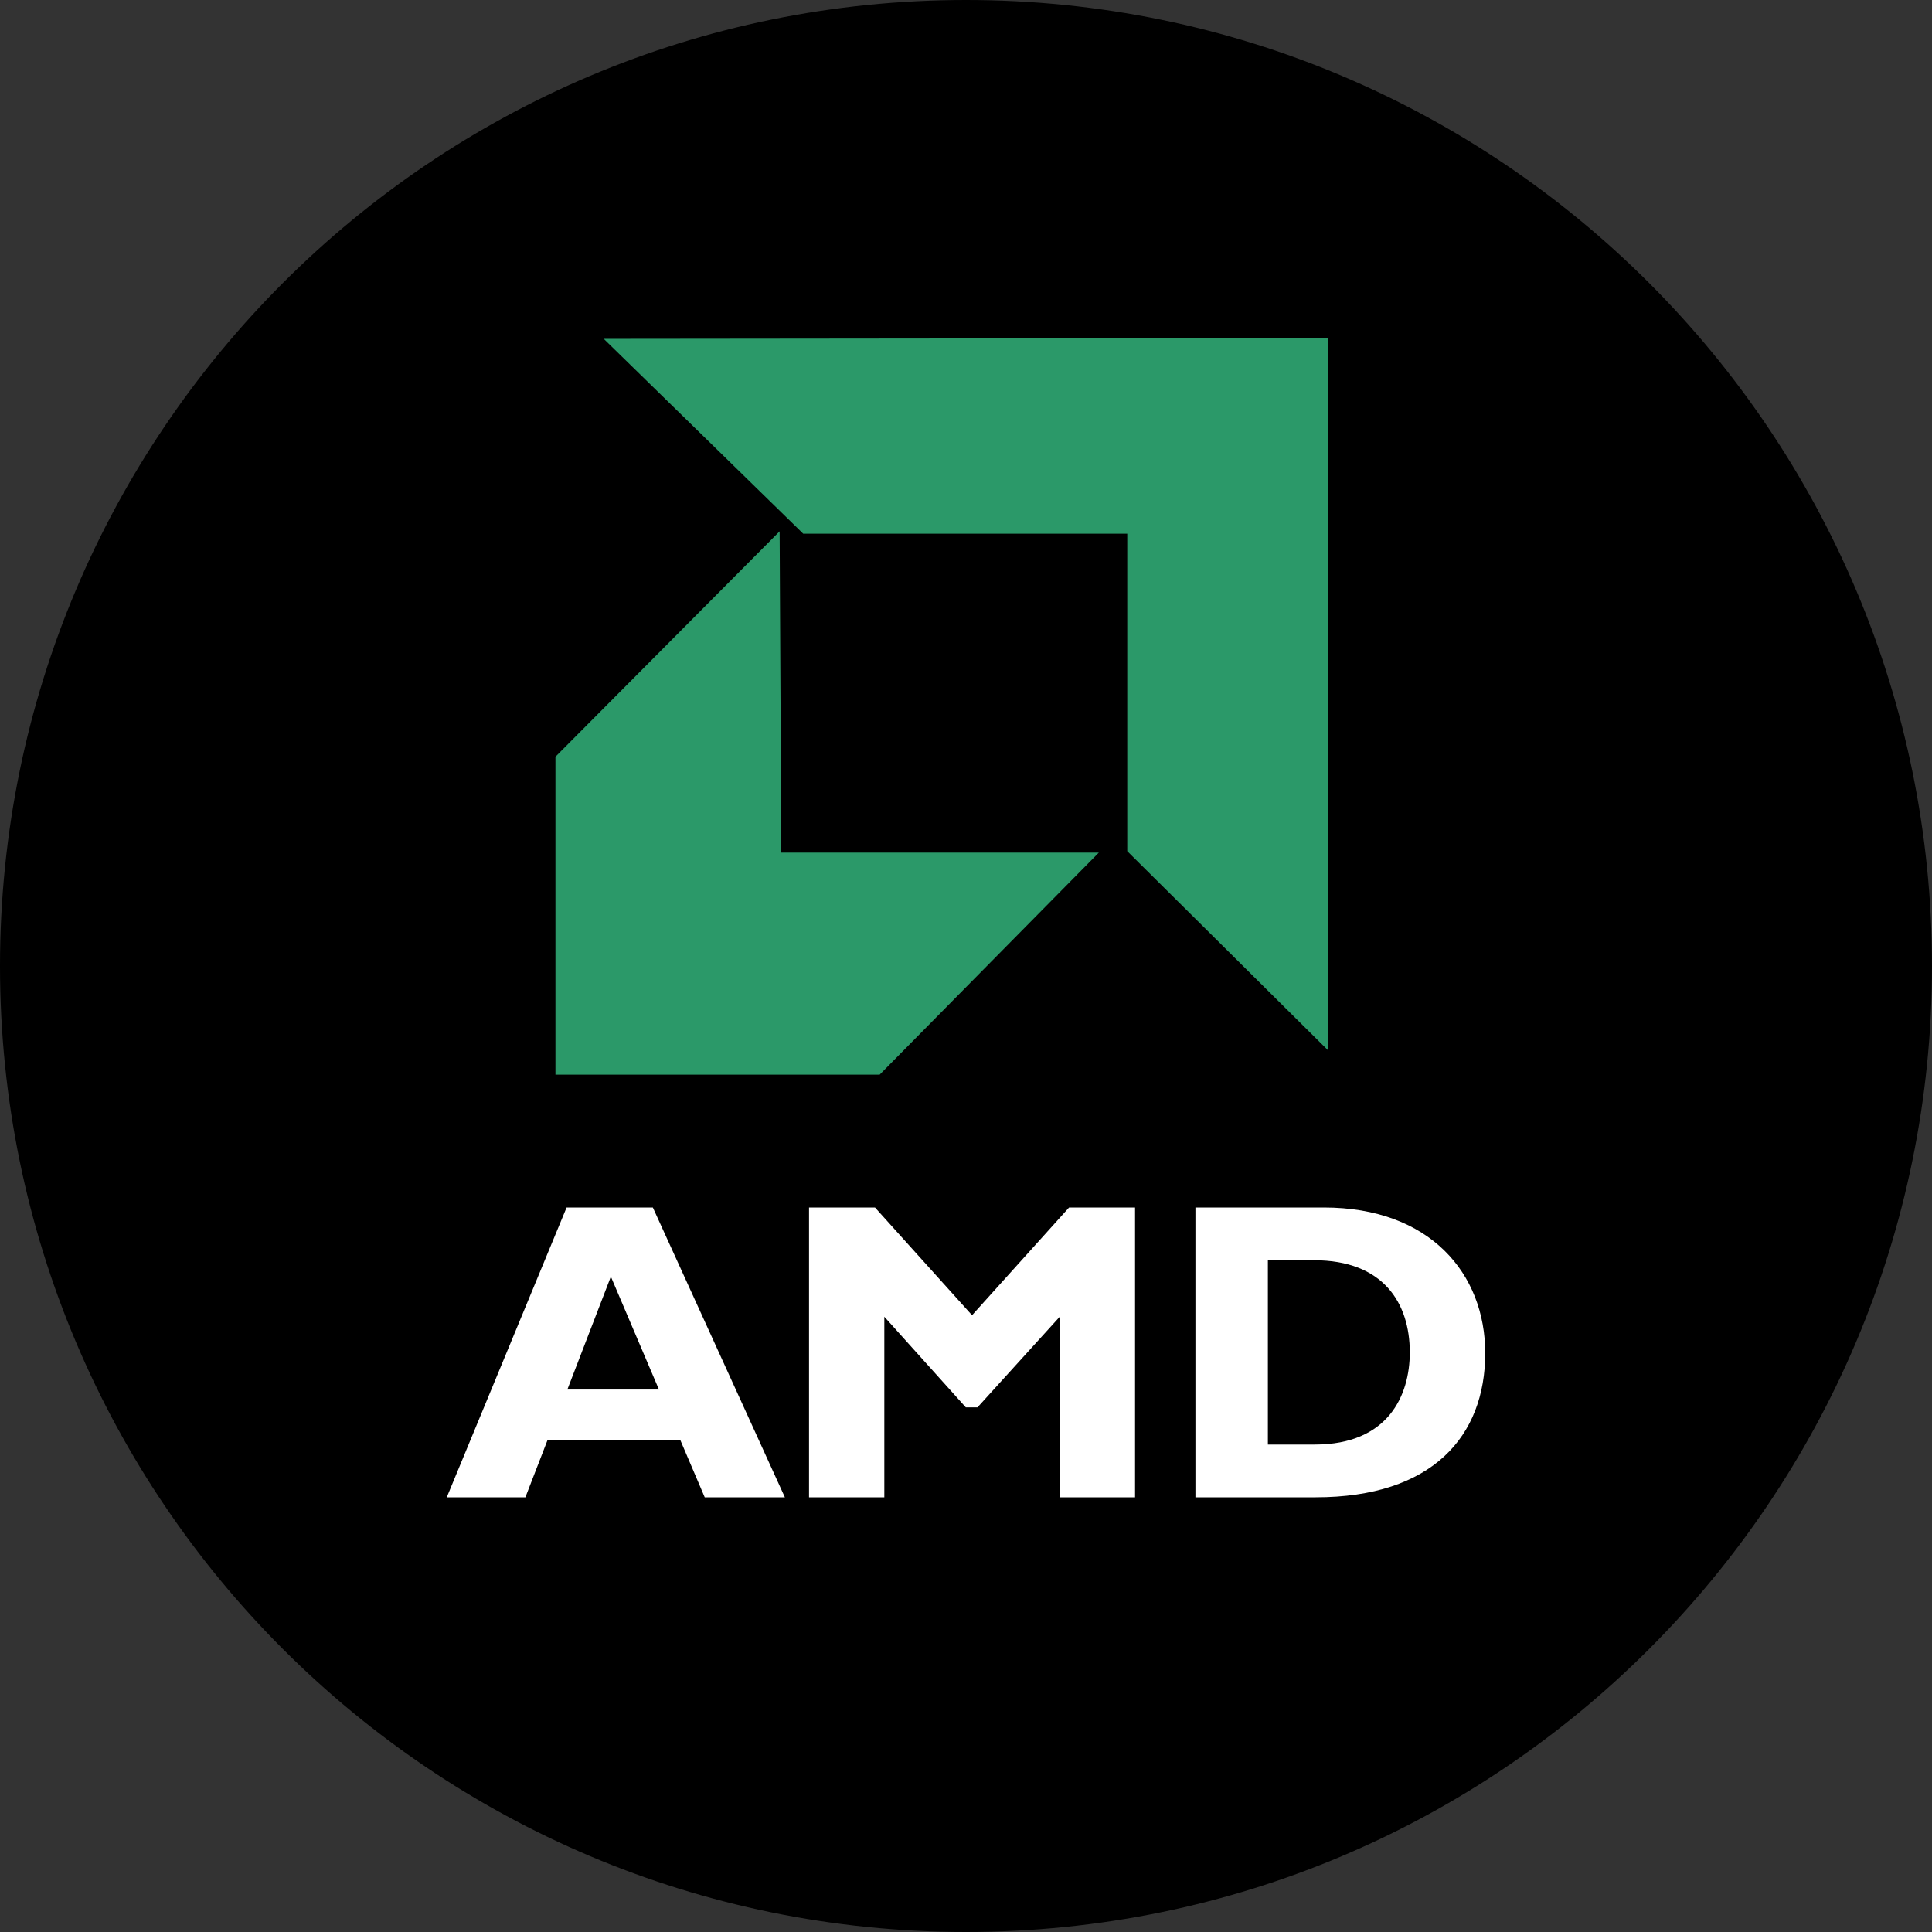<svg width="160" height="160" viewBox="0 0 160 160" fill="none" xmlns="http://www.w3.org/2000/svg">
<rect x="0" y="0" width="160" height="160" fill="#333333" stroke="none"/>
<path fill-rule="evenodd" clip-rule="evenodd" d="M0 80C0 35.817 35.817 0 80 0C124.183 0 160 35.817 160 80C160 124.183 124.183 160 80 160C35.817 160 0 124.183 0 80Z" fill="black"/>
<path fill-rule="evenodd" clip-rule="evenodd" d="M65 124H58.363L56.341 119.262H45.343L43.51 124H37L46.923 100H54.066L65 124ZM50.589 105.723L46.986 115.077H54.571L50.589 105.723Z" fill="white"/>
<path fill-rule="evenodd" clip-rule="evenodd" d="M88.536 100H94V124H87.764V109.046L80.95 116.554H79.986L73.236 109.046V124H67V100H72.464L80.5 108.923L88.536 100Z" fill="white"/>
<path fill-rule="evenodd" clip-rule="evenodd" d="M109.639 100C118.423 100 123 105.477 123 112.062C123 118.954 118.608 124 108.959 124H99V100H109.639ZM105 119.631H108.897C114.959 119.631 116.753 115.569 116.753 112C116.753 107.877 114.526 104.369 108.835 104.369H105V119.631Z" fill="white"/>
<path fill-rule="evenodd" clip-rule="evenodd" d="M93.354 44.199H66.519L50 28.062L110 28V87L93.354 70.49V44.199Z" fill="#2B9969"/>
<path fill-rule="evenodd" clip-rule="evenodd" d="M64.704 70.61L64.566 44L46 62.669V89H72.848L91 70.61H64.704Z" fill="#2B9969"/>
</svg>
